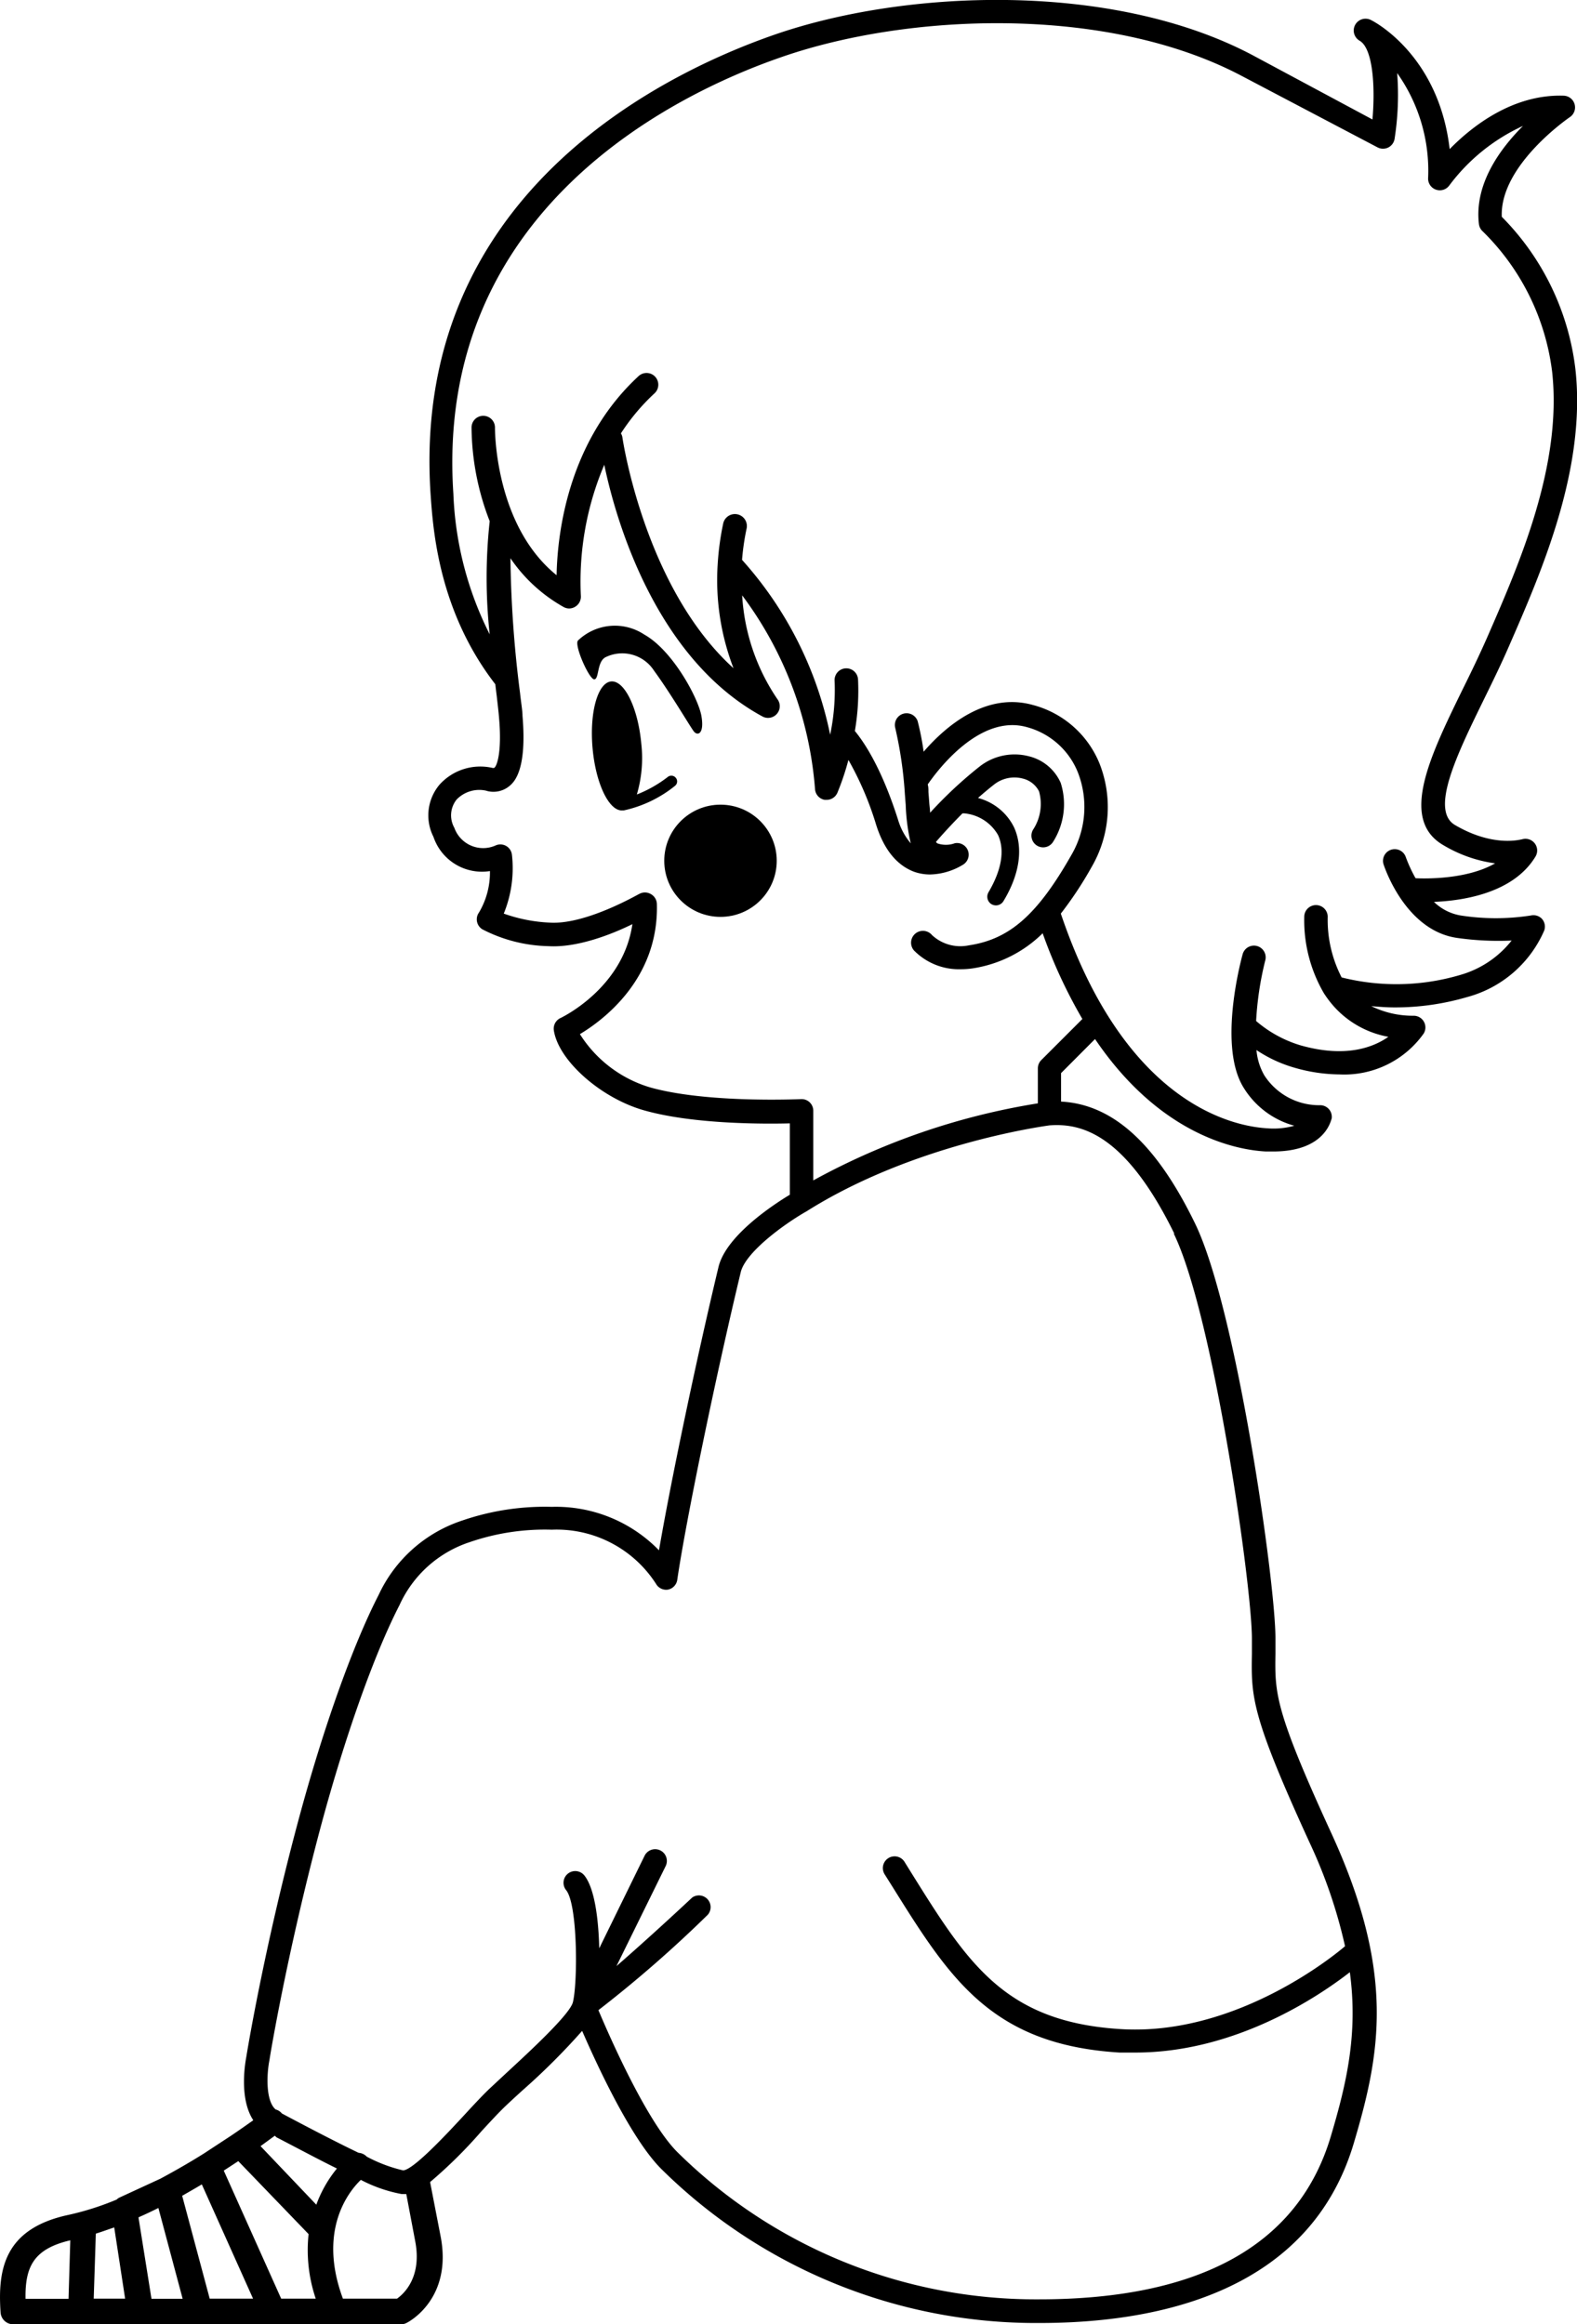 <svg xmlns="http://www.w3.org/2000/svg" width="134.61" height="198.43" viewBox="0 0 134.61 198.43">
  <g id="Calque_2" data-name="Calque 2">
    <g id="middle-draw">
      <g>
        <path d="M57.68,66.4a.49.49,0,0,0-.69-.06,10.53,10.53,0,0,1-2.63,1.49,10.91,10.91,0,0,0,.38-4.33c-.27-3-1.42-5.42-2.57-5.32s-1.86,2.65-1.59,5.69S52,69.3,53.15,69.19h.1a10.53,10.53,0,0,0,4.37-2.1A.48.48,0,0,0,57.68,66.4Z"/>
        <path d="M51.67,56.12a3.23,3.23,0,0,1,4.15,1.13c1.46,2,3.07,4.76,3.4,5.19s.92.21.65-1.32S57.41,55.53,55,54.18a4.55,4.55,0,0,0-5.67.51C49,55.1,50.29,58,50.72,58S50.94,56.52,51.67,56.12Z"/>
        <ellipse cx="61.5" cy="73.49" rx="4.8" ry="4.79"/>
        <path d="M130.68,78.16a19.46,19.46,0,0,1-6,0A4.28,4.28,0,0,1,122.4,77c2.48-.1,6.77-.74,8.66-3.86A1,1,0,0,0,131,72a1,1,0,0,0-1.09-.34c-.09,0-2.42.71-5.71-1.22-2.17-1.26.19-6.08,2.47-10.74.72-1.47,1.47-3,2.12-4.5,2.79-6.39,6.61-15.14,5.69-23.63a22.17,22.17,0,0,0-6.29-13.06C128,14.08,134,10,134,10a1,1,0,0,0-.53-1.83c-4.31-.14-7.79,2.58-9.73,4.56-.92-8-6.43-10.88-6.68-11a1,1,0,0,0-1,1.75c1.15.67,1.33,4,1.09,6.72L106.86,4.68C94.89-1.62,77.23-.93,66,3,56.59,6.29,35,16.68,36.76,42.28c.21,3,.7,9.91,5.52,16.14q.06.55.12,1c.09.81.17,1.47.2,1.9.25,2.87-.18,4.11-.42,4.24a.35.35,0,0,1-.15,0A4.68,4.68,0,0,0,37.51,67,4.07,4.07,0,0,0,37,71.45a4.37,4.37,0,0,0,4.82,2.92,6.71,6.71,0,0,1-.93,3.53,1,1,0,0,0,.28,1.44,12.83,12.83,0,0,0,5.64,1.44c2.45.15,5.39-1,7.17-1.88-.78,5.39-5.87,7.88-6.1,8A1,1,0,0,0,47.28,88c.41,2.56,4,5.74,7.67,6.79,4.13,1.18,10.07,1.18,12.47,1.12V102c-1.49.9-5.45,3.52-6.09,6.17-1.89,7.89-4.07,18.31-5.08,24.19a12.27,12.27,0,0,0-9.15-3.71,21.68,21.68,0,0,0-7.65,1.17,12,12,0,0,0-7.13,6.35c-2.21,4.29-4.78,11.51-6.87,19.32-2.95,11-4.41,20-4.42,20.09-.08.42-.66,3.54.59,5.44-.48.34-1.13.8-1.9,1.32l-2.27,1.49c-1.14.72-2.42,1.46-3.76,2.18l-3.49,1.61a.81.81,0,0,0-.24.17,23.9,23.9,0,0,1-4.07,1.3c-5.56,1.17-6.09,4.7-5.84,8.35a1.08,1.08,0,0,0,1.08,1H34.22a1,1,0,0,0,.49-.12c.17-.08,3.93-2.05,2.9-7.39l-.89-4.59,0-.05A40,40,0,0,0,41.06,182c.79-.86,1.54-1.67,2.12-2.22.41-.39.9-.84,1.44-1.33a57,57,0,0,0,5.07-5.06c1.35,3.1,4.27,9.39,6.86,11.89a45.47,45.47,0,0,0,32.18,13.05c10.16,0,23.06-2.66,26.83-15.36,2.27-7.66,3.58-14.48-1.92-26.46-4.85-10.56-4.82-11.95-4.77-15.32,0-.41,0-.85,0-1.33,0-4.78-3.33-28.16-6.87-35.42-3.29-6.77-7-10.16-11.43-10.39V91.62l2.9-2.91c5.65,8.35,12.25,9.48,14.58,9.6l.62,0c4.48,0,4.93-2.69,5-2.81a1,1,0,0,0-.25-.82,1,1,0,0,0-.79-.32,5.57,5.57,0,0,1-4.71-2.55,5.19,5.19,0,0,1-.67-2.16,11.46,11.46,0,0,0,3.22,1.5,14.08,14.08,0,0,0,3.86.58,8.31,8.31,0,0,0,7.2-3.5,1,1,0,0,0-.85-1.51,8,8,0,0,1-3.63-.82c.67.06,1.35.11,2,.11a21.86,21.86,0,0,0,6.17-.88,10,10,0,0,0,6.59-5.68,1,1,0,0,0-.19-1A1,1,0,0,0,130.68,78.16ZM23.59,182.47c1.93,1,3.66,1.93,5.17,2.67A10.61,10.61,0,0,0,27,188.23l-4.76-5,1.22-.89ZM24,196.25l-4.9-10.93,1.24-.81,6,6.23a12.94,12.94,0,0,0,.61,5.51Zm-16,0,.18-5.55c.52-.16,1-.34,1.57-.53l.93,6.08H8.05Zm3.82-6.94c.57-.25,1.14-.52,1.7-.8l2.07,7.75H12.93Zm5.4-2.83,4.38,9.77H17.9l-2.35-8.78C16.14,187.13,16.72,186.8,17.27,186.47ZM6,191.27l-.15,5H2.18C2.13,193.52,2.88,192,6,191.27Zm29.44.07c.6,3.11-1,4.52-1.55,4.91H29.27c-2.16-5.82.48-9.13,1.53-10.14a12.37,12.37,0,0,0,3.48,1.21h.11a2.54,2.54,0,0,0,.29,0Zm64.76-86c3.35,6.89,6.66,30,6.66,34.55,0,.47,0,.9,0,1.3-.06,3.69-.08,5.21,4.95,16.18a42.67,42.67,0,0,1,3,8.79c-.39.34-9,7.69-19.12,7.08-9.94-.6-13.09-5.64-17.86-13.28l-.62-1a1,1,0,0,0-1.7,1.06l.63,1c4.91,7.87,8.46,13.55,19.42,14.22.46,0,.91,0,1.36,0,8.64,0,15.78-4.9,18.3-6.86.71,5.28-.28,9.49-1.62,14-2.74,9.24-11.12,13.93-24.91,13.93a43.52,43.52,0,0,1-30.79-12.49c-2.6-2.51-5.81-9.8-6.82-12.2a105.6,105.6,0,0,0,9.34-8.15A1,1,0,0,0,59.09,162c-2.22,2.08-4.63,4.26-6.47,5.86l4.2-8.54a1,1,0,1,0-1.8-.88l-3.87,7.9c-.06-2.49-.39-5.12-1.27-6.22a1,1,0,0,0-1.41-.15,1,1,0,0,0-.15,1.4c1,1.21,1,7.9.58,9.58-.28,1.06-3.77,4.27-5.64,6l-1.46,1.36c-.63.6-1.4,1.43-2.21,2.31-1.4,1.51-4.3,4.64-5.18,4.68a12.75,12.75,0,0,1-3.1-1.17,1.07,1.07,0,0,0-.7-.33c-2.27-1.09-4.87-2.47-6.08-3.11l-.47-.25a1,1,0,0,0-.53-.34c-.88-.74-.76-3.08-.53-4.21,0-.09,1.46-9,4.38-19.94,2.06-7.67,4.57-14.74,6.72-18.91a10,10,0,0,1,6-5.38,19.7,19.7,0,0,1,7-1.06A10.08,10.08,0,0,1,56,135.23a1,1,0,0,0,1,.49,1,1,0,0,0,.81-.84c.73-5,3.26-17.27,5.42-26.27.41-1.69,3.67-4.09,5.63-5.2l0,0h0c9-5.68,20-7.23,20.73-7.33C92.21,95.89,96,96.69,100.23,105.31ZM88.89,90.5a1,1,0,0,0-.3.7v3a59.24,59.24,0,0,0-19.17,6.58V94.84a1,1,0,0,0-.31-.73,1,1,0,0,0-.74-.27c-.08,0-8,.37-12.87-1a10.69,10.69,0,0,1-6-4.55c1.92-1.15,6.74-4.67,6.57-11.11a1,1,0,0,0-.52-.85,1,1,0,0,0-1,0c-.05,0-4.53,2.64-7.63,2.44A13.42,13.42,0,0,1,43,78a10.22,10.22,0,0,0,.7-5,1,1,0,0,0-.47-.76,1,1,0,0,0-.9-.07,2.61,2.61,0,0,1-3.55-1.5,2.16,2.16,0,0,1,.19-2.4,2.68,2.68,0,0,1,2.5-.77,2.14,2.14,0,0,0,2-.38c.38-.32,1.53-1.28,1.13-6,0-.44-.12-1.11-.21-1.95a98.73,98.73,0,0,1-.82-11.51,13.43,13.43,0,0,0,4.53,4.16,1,1,0,0,0,.48.13,1,1,0,0,0,.55-.17,1,1,0,0,0,.45-.92,25.52,25.52,0,0,1,2-11.18c1,4.81,4.41,16.57,13.52,21.5a1,1,0,0,0,1.25-1.5,17.56,17.56,0,0,1-3-8.85,31.66,31.66,0,0,1,6.22,16.55,1,1,0,0,0,.83.91h.17a1,1,0,0,0,.91-.61,22,22,0,0,0,.94-2.8,27.2,27.2,0,0,1,2.37,5.55c.67,2.11,1.76,3.44,3.24,4a4.12,4.12,0,0,0,1.35.23,5.61,5.61,0,0,0,2.86-.86,1,1,0,0,0,.37-1.21,1,1,0,0,0-1.1-.6A2.24,2.24,0,0,1,80,72a1.31,1.31,0,0,1-.11-.12c.44-.51,1.26-1.43,2.27-2.44a.93.93,0,0,0,.13,0,3.71,3.71,0,0,1,2.9,1.85c.6,1.3.3,3-.82,4.9a.75.75,0,0,0,.25,1,.79.79,0,0,0,.39.11.75.75,0,0,0,.64-.36c1.39-2.29,1.71-4.53.91-6.3a4.76,4.76,0,0,0-3.08-2.51c.44-.39.89-.77,1.35-1.13a2.8,2.8,0,0,1,2.47-.53,2.11,2.11,0,0,1,1.39,1.09,4,4,0,0,1-.46,3.2,1,1,0,1,0,1.68,1.08,6,6,0,0,0,.63-5,4,4,0,0,0-2.71-2.27,4.83,4.83,0,0,0-4.22.88,36,36,0,0,0-4.22,3.94c0-.27-.05-.56-.07-.86l-.07-.91c0-.23,0-.43-.06-.65.82-1.19,4.41-6,8.43-4.9A6.51,6.51,0,0,1,92,65.93,8.13,8.13,0,0,1,91.45,73c-2.9,5.1-5.27,7.19-8.75,7.71a3.55,3.55,0,0,1-3.14-.87A1,1,0,0,0,78,81.13a5.37,5.37,0,0,0,4,1.62,7,7,0,0,0,1-.07,10.81,10.81,0,0,0,6-3A42.92,42.92,0,0,0,92.39,87Zm35.78-7.27a19.22,19.22,0,0,1-10.15.22,10.7,10.7,0,0,1-1.19-5.12,1,1,0,0,0-2-.11A12.37,12.37,0,0,0,113,84.79h0a9,9,0,0,0,1,1.29,8.2,8.2,0,0,0,4.51,2.44c-1.31.92-3.68,1.81-7.49.73a10.36,10.36,0,0,1-3.8-2.08h0A27.25,27.25,0,0,1,108,82a1,1,0,0,0-1.93-.53c-.22.8-2.1,8,.12,11.45a7.34,7.34,0,0,0,4.29,3.19,6.48,6.48,0,0,1-2.32.22C105.44,96.17,96.1,94.44,90.55,78a31.65,31.65,0,0,0,2.64-4,10.15,10.15,0,0,0,.66-8.82,8.46,8.46,0,0,0-5.72-5c-4-1.1-7.42,1.83-9.29,4a23.37,23.37,0,0,0-.51-2.61,1,1,0,0,0-1.92.55,34.47,34.47,0,0,1,.83,5.7l.07.9A16.9,16.9,0,0,0,77.74,72a5.52,5.52,0,0,1-1.08-2c-1.47-4.62-3-6.75-3.69-7.59A20.28,20.28,0,0,0,73.24,58a1,1,0,0,0-1-.94,1,1,0,0,0-1,1.05,18.62,18.62,0,0,1-.38,4.62A31.81,31.81,0,0,0,63.34,47.8a20.63,20.63,0,0,1,.39-2.68,1,1,0,0,0-2-.42,23.57,23.57,0,0,0-.47,3.47v0a21,21,0,0,0,1.35,8.88c-7.59-6.88-9.46-19.55-9.48-19.69A.91.91,0,0,0,53,37a17.85,17.85,0,0,1,2.87-3.42,1,1,0,0,0-1.36-1.47c-6,5.54-6.93,13.35-7,17-5.32-4.3-5.26-12.52-5.26-12.61a1,1,0,0,0-1-1,1,1,0,0,0-1,1,22.5,22.5,0,0,0,1.55,8,44.48,44.48,0,0,0,0,9.66,29,29,0,0,1-3.1-12C37.07,17.91,57.69,8,66.63,4.9,77.48,1.1,94.46.42,105.93,6.45l11.65,6.13a1,1,0,0,0,1.46-.73,24.38,24.38,0,0,0,.22-5.61,14.39,14.39,0,0,1,2.64,9,1,1,0,0,0,1.82.58A16.3,16.3,0,0,1,130,10.75c-2,2-4.17,5-3.76,8.39a1,1,0,0,0,.33.62,20.27,20.27,0,0,1,5.92,12c.87,8-2.83,16.43-5.53,22.62-.64,1.46-1.38,3-2.09,4.43-2.8,5.73-5.45,11.14-1.68,13.34a11.64,11.64,0,0,0,4.43,1.56c-2.49,1.43-6.15,1.3-6.79,1.27a12.16,12.16,0,0,1-.85-1.85,1,1,0,0,0-1.9.61c.07.23,1.86,5.72,6.32,6.34a24.88,24.88,0,0,0,4.63.22A8.57,8.57,0,0,1,124.67,83.23Z"/>
      </g>
    </g>
  </g>
</svg>
